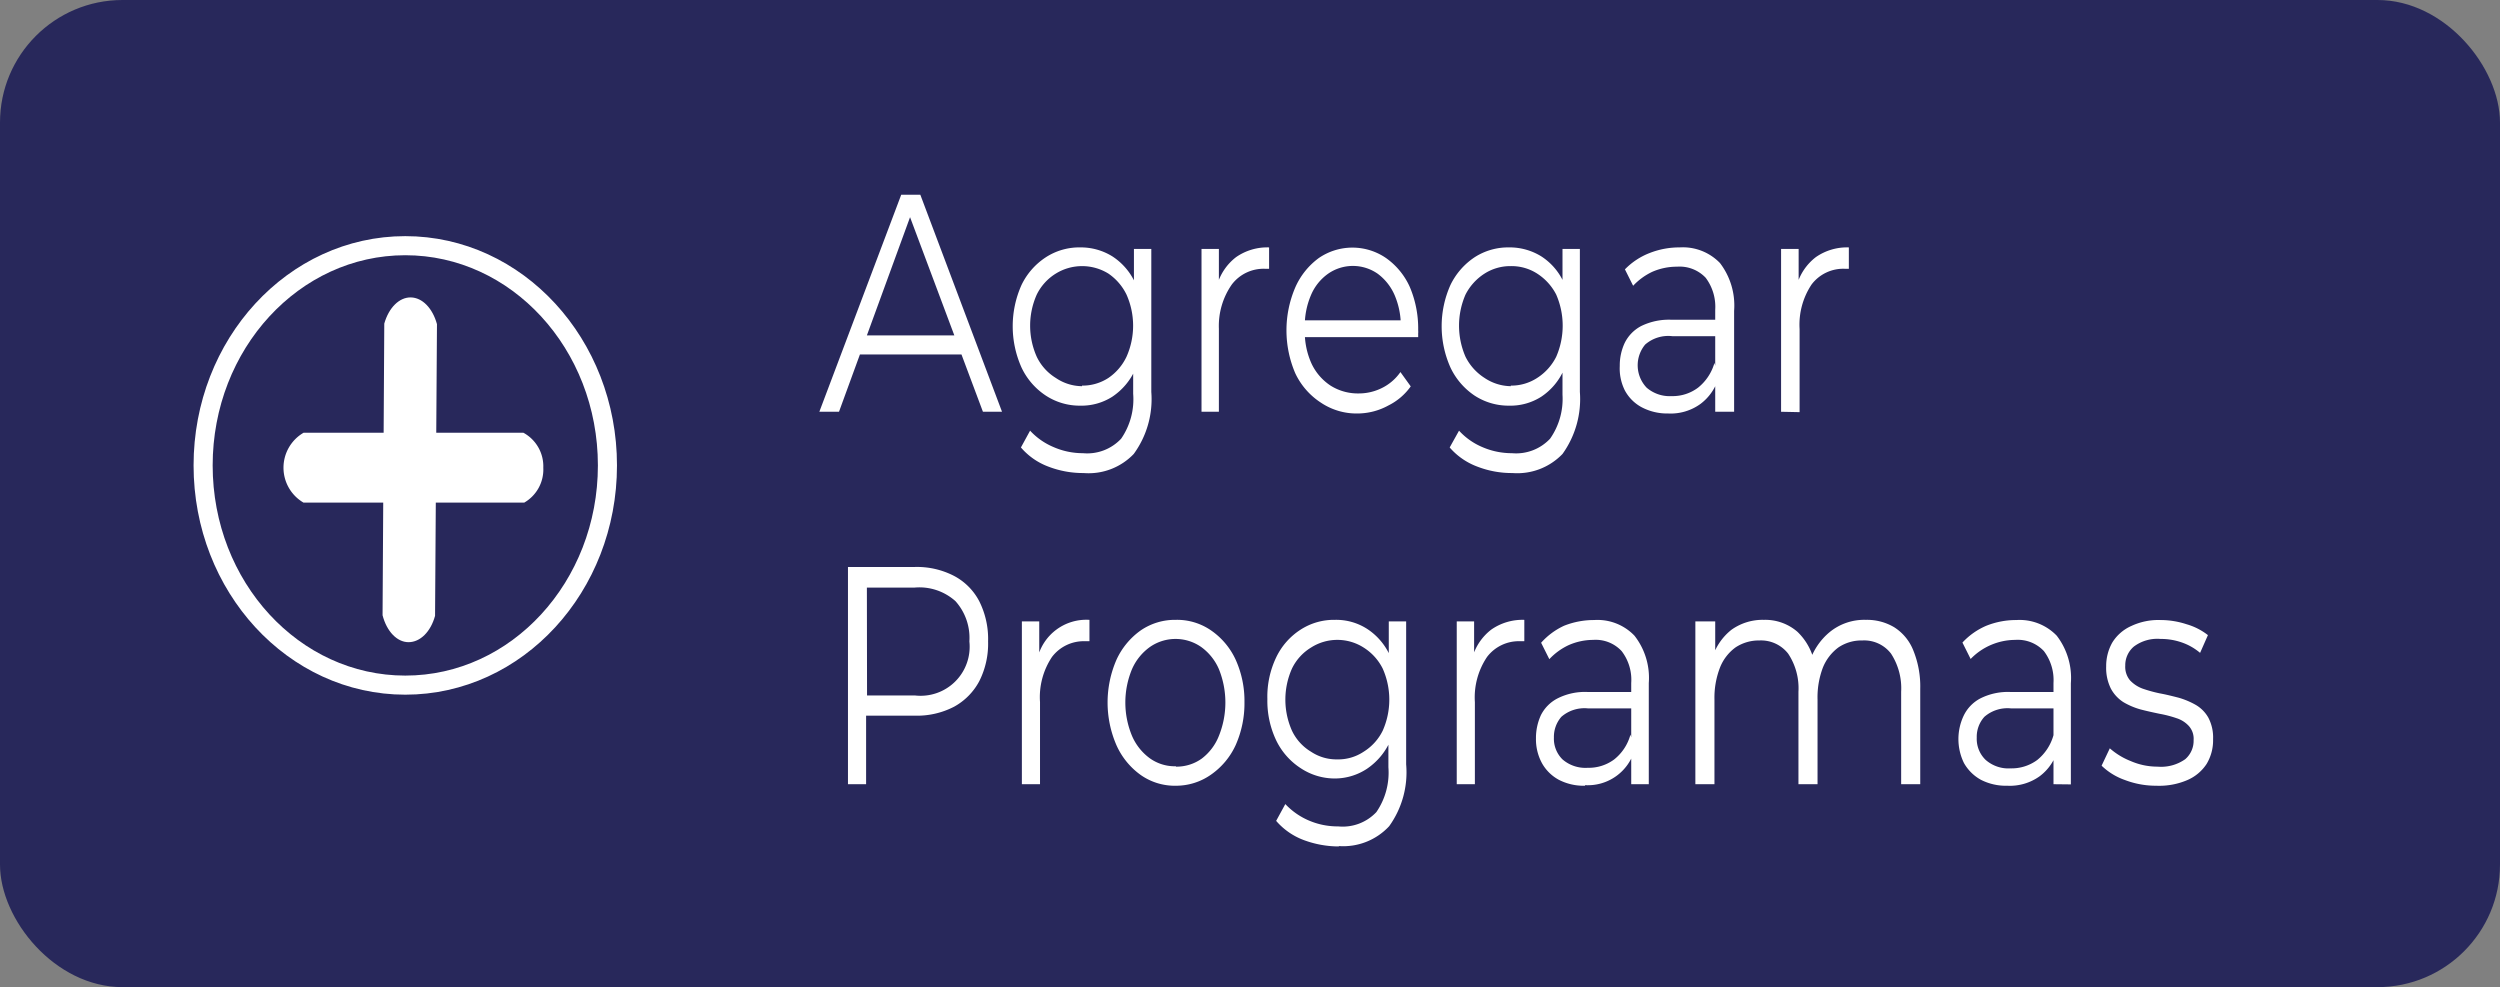 <svg id="Capa_1" data-name="Capa 1" xmlns="http://www.w3.org/2000/svg" viewBox="0 0 130.96 51.71"><rect x="0" y="0" width="130.96" height="51.71" fill="#808080" stroke="none"/><defs><style>.cls-1{fill:#28285b;}.cls-2{fill:none;stroke:#fff;stroke-miterlimit:10;}.cls-3{fill:#fff;}</style></defs><rect class="cls-1" width="130.96" height="51.71" rx="6.42"/><ellipse class="cls-2" cx="21.23" cy="24.38" rx="10.59" ry="11.51"/><path class="cls-3" d="M33.61,43.72a2,2,0,0,1-1,1.83H21.05a2.12,2.12,0,0,1,0-3.66H32.57A2,2,0,0,1,33.61,43.72Z" transform="translate(-5.15 -19.22)"/><path class="cls-3" d="M26.55,52.86c-.6,0-1.14-.56-1.36-1.41l.09-15.28c.24-.84.79-1.38,1.39-1.37s1.14.56,1.37,1.4l-.1,15.28C27.71,52.32,27.16,52.86,26.55,52.86Z" transform="translate(-5.15 -19.22)"/><path class="cls-3" d="M48.07,40.79l4.29-11.37h1l4.28,11.37h-1L52.64,30.11H53L49.1,40.79Zm1.69-3,.3-1h5.45l.29,1Z" transform="translate(-5.15 -19.22)"/><path class="cls-3" d="M61.74,40.47a3.23,3.23,0,0,1-1.81-.53,3.59,3.59,0,0,1-1.27-1.47,5.3,5.3,0,0,1,0-4.32,3.59,3.59,0,0,1,1.27-1.45,3.22,3.22,0,0,1,1.81-.52,3.13,3.13,0,0,1,1.68.47,3.27,3.27,0,0,1,1.2,1.4,6,6,0,0,1,0,4.52A3.36,3.36,0,0,1,63.42,40,3,3,0,0,1,61.74,40.47ZM61.91,44a5.06,5.06,0,0,1-1.85-.34,3.51,3.51,0,0,1-1.43-1l.48-.88a3.54,3.54,0,0,0,1.23.86,3.83,3.83,0,0,0,1.54.32,2.43,2.43,0,0,0,2-.76,3.63,3.63,0,0,0,.63-2.35V37.77l.14-1.46-.1-1.47V32.26h.91v7.49A4.87,4.87,0,0,1,64.54,43,3.27,3.27,0,0,1,61.91,44Zm-.08-4.58a2.48,2.48,0,0,0,1.38-.4,2.79,2.79,0,0,0,.95-1.11,4,4,0,0,0,0-3.26,2.83,2.83,0,0,0-.95-1.1,2.62,2.62,0,0,0-2.75,0,2.68,2.68,0,0,0-1,1.1,4,4,0,0,0,0,3.26,2.64,2.64,0,0,0,1,1.11A2.47,2.47,0,0,0,61.83,39.45Z" transform="translate(-5.15 -19.22)"/><path class="cls-3" d="M68.09,40.79V32.26H69v2.32l-.1-.4a2.82,2.82,0,0,1,1-1.49,2.86,2.86,0,0,1,1.73-.51V33.3h-.21a2.09,2.09,0,0,0-1.74.82A3.79,3.79,0,0,0,69,36.44v4.35Z" transform="translate(-5.15 -19.22)"/><path class="cls-3" d="M76.27,40.88a3.35,3.35,0,0,1-1.93-.57A3.72,3.72,0,0,1,73,38.77a5.71,5.71,0,0,1,0-4.49,3.8,3.8,0,0,1,1.23-1.54,3.11,3.11,0,0,1,3.53,0A3.72,3.72,0,0,1,79,34.25a5.57,5.57,0,0,1,.44,2.27,1,1,0,0,1,0,.17v.19H73.3V36h5.61l-.38.34a4.08,4.08,0,0,0-.32-1.65,2.76,2.76,0,0,0-.89-1.13,2.27,2.27,0,0,0-2.6,0,2.61,2.61,0,0,0-.9,1.13,4.06,4.06,0,0,0-.32,1.68v.18a4,4,0,0,0,.35,1.71,2.82,2.82,0,0,0,1,1.16,2.68,2.68,0,0,0,1.46.41,2.71,2.71,0,0,0,1.2-.27,2.56,2.56,0,0,0,1-.85l.54.75a3.15,3.15,0,0,1-1.17,1A3.37,3.37,0,0,1,76.27,40.88Z" transform="translate(-5.15 -19.22)"/><path class="cls-3" d="M84.2,40.47a3.25,3.25,0,0,1-1.81-.53,3.64,3.64,0,0,1-1.26-1.47,5.3,5.3,0,0,1,0-4.32,3.65,3.65,0,0,1,1.26-1.45,3.24,3.24,0,0,1,1.81-.52,3.14,3.14,0,0,1,1.69.47,3.18,3.18,0,0,1,1.19,1.4,6,6,0,0,1,0,4.52A3.27,3.27,0,0,1,85.89,40,3,3,0,0,1,84.2,40.47ZM84.38,44a5,5,0,0,1-1.85-.34,3.55,3.55,0,0,1-1.44-1l.49-.88a3.5,3.5,0,0,0,1.22.86,3.87,3.87,0,0,0,1.55.32,2.44,2.44,0,0,0,2-.76A3.63,3.63,0,0,0,87,39.9V37.77l.13-1.46L87,34.84V32.26h.91v7.49A4.93,4.93,0,0,1,87,43,3.28,3.28,0,0,1,84.38,44Zm-.09-4.58a2.48,2.48,0,0,0,1.38-.4,2.81,2.81,0,0,0,1-1.11,4.08,4.08,0,0,0,0-3.26,2.86,2.86,0,0,0-1-1.1,2.48,2.48,0,0,0-1.38-.39,2.51,2.51,0,0,0-1.37.39,2.83,2.83,0,0,0-1,1.1,4.08,4.08,0,0,0,0,3.26,2.79,2.79,0,0,0,1,1.11A2.52,2.52,0,0,0,84.29,39.45Z" transform="translate(-5.15 -19.22)"/><path class="cls-3" d="M92.53,40.88a2.86,2.86,0,0,1-1.37-.32,2.16,2.16,0,0,1-.89-.88A2.57,2.57,0,0,1,90,38.39a2.79,2.79,0,0,1,.26-1.21,2,2,0,0,1,.86-.88,3.31,3.31,0,0,1,1.6-.33h2.43v.86h-2.4a1.84,1.84,0,0,0-1.42.44,1.7,1.7,0,0,0,.08,2.26,1.85,1.85,0,0,0,1.31.44,2.21,2.21,0,0,0,1.39-.45,2.55,2.55,0,0,0,.85-1.29l.21.79a2.62,2.62,0,0,1-.93,1.35A2.66,2.66,0,0,1,92.53,40.88ZM95,40.79V38.91l0-.31V35.45a2.53,2.53,0,0,0-.5-1.68,1.88,1.88,0,0,0-1.5-.58,3.22,3.22,0,0,0-1.3.27,3.3,3.3,0,0,0-1,.73l-.43-.86a3.63,3.63,0,0,1,1.28-.85,4.24,4.24,0,0,1,1.59-.3,2.7,2.7,0,0,1,2.11.82,3.66,3.66,0,0,1,.74,2.5v5.29Z" transform="translate(-5.15 -19.22)"/><path class="cls-3" d="M98.45,40.79V32.26h.92v2.32l-.1-.4a2.82,2.82,0,0,1,1-1.49,2.86,2.86,0,0,1,1.73-.51V33.3h-.21a2.08,2.08,0,0,0-1.74.82,3.79,3.79,0,0,0-.63,2.34v4.35Z" transform="translate(-5.15 -19.22)"/><path class="cls-3" d="M49.57,60.3V48.92h3.51a4.22,4.22,0,0,1,2.05.47,3.14,3.14,0,0,1,1.32,1.33,4.4,4.4,0,0,1,.46,2.1,4.35,4.35,0,0,1-.46,2.08,3.28,3.28,0,0,1-1.32,1.34,4.22,4.22,0,0,1-2.05.47h-3l.44-.57V60.3Zm1-4.06-.44-.59h2.94a2.57,2.57,0,0,0,2.86-2.83,2.88,2.88,0,0,0-.73-2.11A2.83,2.83,0,0,0,53.06,50H50.12l.44-.57Z" transform="translate(-5.15 -19.22)"/><path class="cls-3" d="M58.68,60.3V51.77h.91v2.32l-.09-.4a2.63,2.63,0,0,1,2.72-2v1.12H62a2.09,2.09,0,0,0-1.74.82A3.79,3.79,0,0,0,59.63,56V60.3Z" transform="translate(-5.15 -19.22)"/><path class="cls-3" d="M66.75,60.38a3.1,3.1,0,0,1-1.84-.56,3.84,3.84,0,0,1-1.27-1.55,5.62,5.62,0,0,1,0-4.5,3.85,3.85,0,0,1,1.27-1.53,3.17,3.17,0,0,1,1.84-.55,3.13,3.13,0,0,1,1.85.56,3.79,3.79,0,0,1,1.28,1.53A5.25,5.25,0,0,1,70.34,56a5.38,5.38,0,0,1-.46,2.25,3.82,3.82,0,0,1-1.28,1.54A3.18,3.18,0,0,1,66.75,60.38Zm0-1a2.26,2.26,0,0,0,1.35-.42A2.76,2.76,0,0,0,69,57.77a4.67,4.67,0,0,0,0-3.5,2.79,2.79,0,0,0-.93-1.16,2.35,2.35,0,0,0-2.68,0,2.81,2.81,0,0,0-.94,1.16,4.55,4.55,0,0,0,0,3.5,2.84,2.84,0,0,0,.93,1.17A2.25,2.25,0,0,0,66.75,59.36Z" transform="translate(-5.15 -19.22)"/><path class="cls-3" d="M75.11,60a3.23,3.23,0,0,1-1.81-.53A3.59,3.59,0,0,1,72,58a4.83,4.83,0,0,1-.46-2.16A4.77,4.77,0,0,1,72,53.66a3.53,3.53,0,0,1,1.27-1.45,3.22,3.22,0,0,1,1.81-.52,3,3,0,0,1,1.68.47,3.27,3.27,0,0,1,1.2,1.4,6,6,0,0,1,0,4.51,3.45,3.45,0,0,1-1.2,1.42A3.06,3.06,0,0,1,75.11,60Zm.17,3.56a5.27,5.27,0,0,1-1.85-.34,3.54,3.54,0,0,1-1.43-1l.48-.88a3.67,3.67,0,0,0,1.23.86,3.82,3.82,0,0,0,1.54.31,2.42,2.42,0,0,0,2-.75,3.65,3.65,0,0,0,.63-2.35V57.28L78,55.82l-.1-1.47V51.77h.91v7.49a4.83,4.83,0,0,1-.89,3.24A3.28,3.28,0,0,1,75.28,63.54ZM75.2,59a2.4,2.4,0,0,0,1.38-.4,2.7,2.7,0,0,0,1-1.1,4,4,0,0,0,0-3.26,2.76,2.76,0,0,0-1-1.1,2.56,2.56,0,0,0-2.75,0,2.62,2.62,0,0,0-1,1.1,4,4,0,0,0,0,3.26,2.56,2.56,0,0,0,1,1.1A2.4,2.4,0,0,0,75.2,59Z" transform="translate(-5.15 -19.22)"/><path class="cls-3" d="M81.46,60.3V51.77h.91v2.32l-.1-.4a2.82,2.82,0,0,1,1-1.49A2.86,2.86,0,0,1,85,51.69v1.12h-.21a2.09,2.09,0,0,0-1.74.82A3.79,3.79,0,0,0,82.41,56V60.3Z" transform="translate(-5.15 -19.22)"/><path class="cls-3" d="M88.18,60.38a2.83,2.83,0,0,1-1.37-.31,2.22,2.22,0,0,1-.89-.88,2.62,2.62,0,0,1-.31-1.29,2.87,2.87,0,0,1,.26-1.22,2,2,0,0,1,.86-.87,3.17,3.17,0,0,1,1.6-.34h2.42v.86h-2.4a1.84,1.84,0,0,0-1.41.44,1.6,1.6,0,0,0-.39,1.09A1.52,1.52,0,0,0,87,59a1.83,1.83,0,0,0,1.32.44A2.23,2.23,0,0,0,89.71,59a2.48,2.48,0,0,0,.85-1.3l.22.8a2.55,2.55,0,0,1-2.6,1.85Zm2.42-.08V58.42l0-.31V55a2.47,2.47,0,0,0-.5-1.67,1.85,1.85,0,0,0-1.49-.59,3.2,3.2,0,0,0-1.3.28,3.29,3.29,0,0,0-1,.73l-.43-.86A3.67,3.67,0,0,1,87.08,52a4.23,4.23,0,0,1,1.58-.3,2.68,2.68,0,0,1,2.11.82A3.58,3.58,0,0,1,91.52,55v5.3Z" transform="translate(-5.15 -19.22)"/><path class="cls-3" d="M102.89,51.69a2.78,2.78,0,0,1,1.49.39,2.54,2.54,0,0,1,1,1.22,5,5,0,0,1,.36,2v5h-1V55.46a3.33,3.33,0,0,0-.53-2,1.77,1.77,0,0,0-1.5-.69,2.16,2.16,0,0,0-1.25.36,2.46,2.46,0,0,0-.82,1.06,4.39,4.39,0,0,0-.28,1.67V60.3h-1V55.46a3.27,3.27,0,0,0-.54-2,1.8,1.8,0,0,0-1.5-.69,2.21,2.21,0,0,0-1.25.36,2.39,2.39,0,0,0-.82,1.06,4.38,4.38,0,0,0-.29,1.67V60.3h-1V51.77H95v2.31l-.15-.41a3,3,0,0,1,1-1.46,2.81,2.81,0,0,1,1.7-.52,2.57,2.57,0,0,1,1.75.62,3.1,3.1,0,0,1,.94,1.88L99.91,54a3.35,3.35,0,0,1,1.1-1.68A2.86,2.86,0,0,1,102.89,51.69Z" transform="translate(-5.15 -19.22)"/><path class="cls-3" d="M110.3,60.38a2.87,2.87,0,0,1-1.38-.31,2.28,2.28,0,0,1-.89-.88,2.86,2.86,0,0,1,0-2.51,2,2,0,0,1,.85-.87,3.2,3.2,0,0,1,1.6-.34h2.43v.86h-2.4a1.84,1.84,0,0,0-1.41.44,1.56,1.56,0,0,0-.4,1.09,1.53,1.53,0,0,0,.47,1.17,1.81,1.81,0,0,0,1.31.44,2.26,2.26,0,0,0,1.39-.44,2.54,2.54,0,0,0,.85-1.3l.21.8a2.59,2.59,0,0,1-.93,1.35A2.68,2.68,0,0,1,110.3,60.38Zm2.42-.08V58.42l0-.31V55a2.52,2.52,0,0,0-.5-1.67,1.87,1.87,0,0,0-1.5-.59,3.27,3.27,0,0,0-2.34,1l-.43-.86A3.67,3.67,0,0,1,109.2,52a4.19,4.19,0,0,1,1.58-.3,2.7,2.7,0,0,1,2.11.82,3.63,3.63,0,0,1,.74,2.49v5.3Z" transform="translate(-5.15 -19.22)"/><path class="cls-3" d="M118.11,60.38a4.56,4.56,0,0,1-1.65-.3,3.34,3.34,0,0,1-1.22-.75l.43-.91a3.74,3.74,0,0,0,1.1.67,3.51,3.51,0,0,0,1.4.29,2.19,2.19,0,0,0,1.45-.39,1.27,1.27,0,0,0,.44-1,1,1,0,0,0-.25-.74,1.48,1.48,0,0,0-.65-.41,6,6,0,0,0-.89-.23c-.33-.07-.66-.14-1-.23a3.73,3.73,0,0,1-.89-.38,1.91,1.91,0,0,1-.65-.7,2.42,2.42,0,0,1-.25-1.17,2.5,2.5,0,0,1,.32-1.25,2.23,2.23,0,0,1,1-.87,3.32,3.32,0,0,1,1.52-.31,4.36,4.36,0,0,1,1.37.22,3.28,3.28,0,0,1,1.12.57l-.41.93a3,3,0,0,0-1-.56,3.32,3.32,0,0,0-1.07-.17,2.05,2.05,0,0,0-1.4.4,1.28,1.28,0,0,0-.45,1,1.1,1.1,0,0,0,.25.77,1.72,1.72,0,0,0,.65.43,7.35,7.35,0,0,0,.9.25c.33.06.65.14,1,.23a4.06,4.06,0,0,1,.9.38,1.79,1.79,0,0,1,.65.66,2.23,2.23,0,0,1,.25,1.13,2.4,2.4,0,0,1-.34,1.3,2.28,2.28,0,0,1-1,.84A3.73,3.73,0,0,1,118.11,60.38Z" transform="translate(-5.15 -19.22)"/></svg>